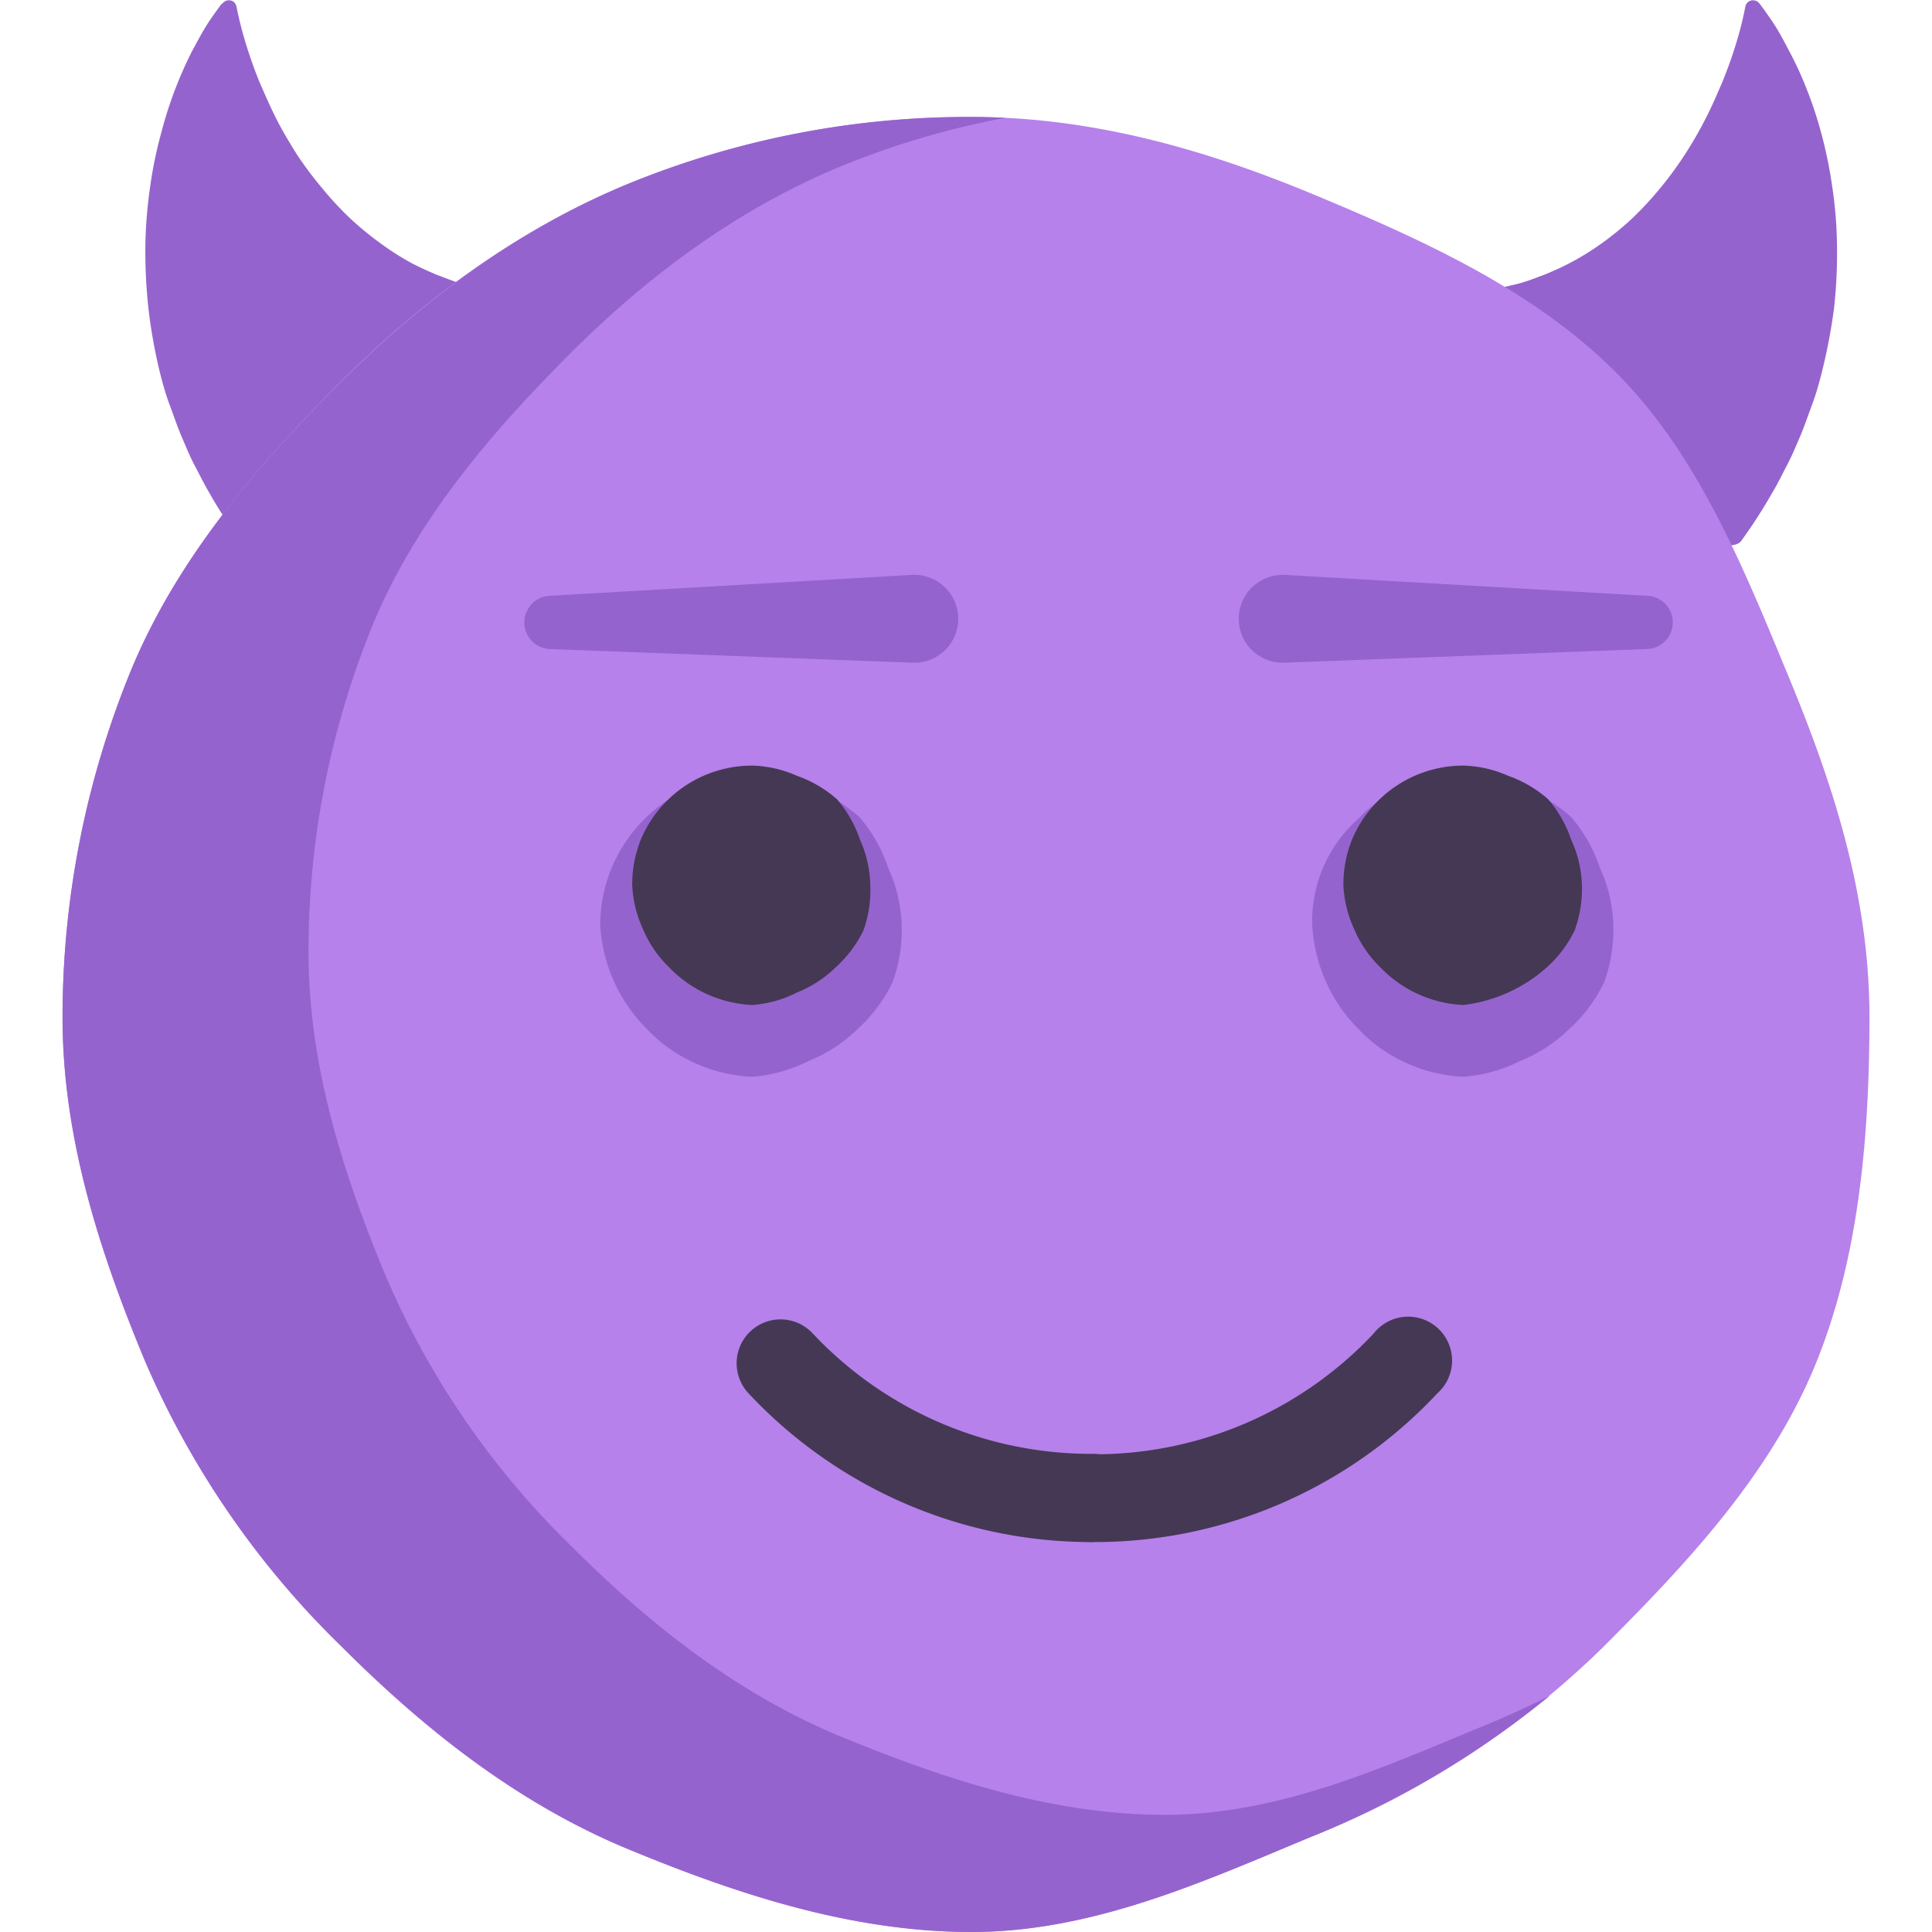 <svg t="1621138592846" class="icon" viewBox="0 0 1024 1024" version="1.1" xmlns="http://www.w3.org/2000/svg" p-id="2666" width="200" height="200"><path d="M270 155.092c-2.791 0-5.815-0.872-9.537-1.454S252.787 152.01 248.309 151.195s-9.362-2.675-14.364-4.652c-2.617-0.872-5.117-2.035-7.734-3.198s-5.35-2.501-8.083-3.896A145.38 145.38 0 0 1 201.788 129.039a168.001 168.001 0 0 1-16.224-13.317 173.875 173.875 0 0 1-15.003-16.224A192.367 192.367 0 0 1 157.069 81.413c-3.896-6.28-7.676-12.561-10.816-18.841s-5.815-12.445-8.374-18.26a238.424 238.424 0 0 1-9.828-29.076c-1.919-7.385-2.675-11.63-2.675-11.63a4.42 4.42 0 0 0-1.57-2.675 4.303 4.303 0 0 0-5.815 0.814l-0.756 0.582-0.523 0.698-1.628 2.21c-1.337 1.977-3.489 4.768-5.815 8.548s-4.827 8.374-7.734 13.84A215.163 215.163 0 0 0 85.484 70.306a221.966 221.966 0 0 0-5.815 28.029 244.239 244.239 0 0 0-2.617 31.402 279.13 279.13 0 0 0 1.628 33.786 277.095 277.095 0 0 0 6.222 34.484c1.454 5.815 3.14 11.63 5.117 16.864s3.896 11.049 6.164 16.341 4.42 10.642 7.036 15.585 5.059 9.944 7.792 14.538a259.765 259.765 0 0 0 16.573 25.587s11.63 17.911 82.925-48.964 59.49-82.867 59.49-82.867zM780.459 155.092c2.791 0 5.815-0.872 9.479-1.454s7.676-1.628 12.328-2.675 9.304-2.675 14.305-4.652c2.675-0.872 5.117-2.035 7.792-3.198s5.35-2.501 8.025-3.896a135.669 135.669 0 0 0 16.457-10.177 161.779 161.779 0 0 0 16.283-13.317 182.19 182.19 0 0 0 15.003-16.224 191.902 191.902 0 0 0 13.201-18.085 208.068 208.068 0 0 0 10.816-18.841c3.257-6.28 5.815-12.445 8.374-18.26a230.399 230.399 0 0 0 9.886-29.076c1.919-7.385 2.617-11.63 2.617-11.63a4.536 4.536 0 0 1 1.628-2.675 4.303 4.303 0 0 1 5.815 0.814l0.465 0.64 0.582 0.698c0.349 0.523 0.872 1.279 1.628 2.21 1.337 1.977 3.431 4.768 5.815 8.548s4.827 8.374 7.676 13.84A178.585 178.585 0 0 1 957.3 46.522a206.091 206.091 0 0 1 7.909 23.726 232.608 232.608 0 0 1 5.815 28.029 224.874 224.874 0 0 1 2.617 31.402 267.5 267.5 0 0 1-1.57 33.786 300.181 300.181 0 0 1-6.629 34.484c-1.454 5.815-3.14 11.63-5.117 16.864s-3.896 11.049-6.164 16.341-4.478 10.642-7.095 15.585-5.001 9.944-7.792 14.538a270.756 270.756 0 0 1-16.515 25.587s-11.63 17.911-82.983-48.964-59.315-82.809-59.315-82.809z" fill="#9563CE" p-id="2667"></path><path d="M990.853 539.186c0 64.607-5.815 128.923-29.076 185.098-24.133 58.152-68.619 105.313-112.582 149.218a466.961 466.961 0 0 1-154.394 100.08c-56.175 23.261-115.257 50.418-179.923 50.418s-126.306-20.818-182.539-44.137c-58.152-24.191-107.232-63.095-151.195-107a469.52 469.52 0 0 1-104.674-152.242C53.267 664.446 33.147 603.793 33.147 539.186A484.698 484.698 0 0 1 69.666 354.728c24.191-58.152 65.77-107.058 109.675-151.195s94.265-81.413 152.533-105.662a476.382 476.382 0 0 1 182.772-35.88c64.665 0 124.504 17.446 180.679 40.706 58.152 24.191 117.118 50.65 161.023 94.555s67.805 103.801 91.938 162.07c23.319 56.466 42.567 115.199 42.567 179.864z" fill="#B681EB" p-id="2668"></path><path d="M617.401 961.894c-60.885 0-119.037-19.83-172.13-41.637-54.954-22.796-101.185-59.49-142.589-100.894a443.351 443.351 0 0 1-98.451-143.577c-21.981-53.035-40.706-110.198-40.706-171.142a457.075 457.075 0 0 1 34.193-173.817C220.513 275.873 259.94 229.817 301.17 188.413s88.915-77.168 143.81-99.963a444.689 444.689 0 0 1 87.81-25.994c-5.815-0.291-12.037-0.465-18.143-0.465a476.382 476.382 0 0 0-182.772 35.88C273.606 122.119 223.246 159.976 179.341 203.881S93.857 296.576 69.666 354.728A484.698 484.698 0 0 0 33.147 539.186c0 64.607 20.121 125.26 43.44 181.434a469.52 469.52 0 0 0 104.674 152.242c43.905 43.905 93.043 82.809 151.195 107 56.233 23.261 117.932 44.137 182.539 44.137s123.748-27.099 179.923-50.418a489.757 489.757 0 0 0 126.423-74.725c-11.049 5.466-22.33 10.7-33.903 15.468-53.325 21.923-108.803 47.568-170.037 47.568z" fill="#9563CE" p-id="2669"></path><path d="M579.311 817.328A248.716 248.716 0 0 1 396.772 738.531a23.261 23.261 0 0 1 33.845-31.925 202.486 202.486 0 0 0 148.695 63.967 23.261 23.261 0 1 1 0 46.522z" fill="#453854" p-id="2670"></path><path d="M579.311 817.328a23.261 23.261 0 0 1 0-46.522 202.66 202.66 0 0 0 148.695-63.967 23.261 23.261 0 1 1 33.786 31.693 248.484 248.484 0 0 1-182.481 78.796z" fill="#453854" p-id="2671"></path><path d="M477.894 489.931a80.541 80.541 0 0 1-4.885 30.821 80.89 80.89 0 0 1-18.725 24.889A78.68 78.68 0 0 1 428.581 562.331a79.901 79.901 0 0 1-29.948 8.374 80.89 80.89 0 0 1-30.414-7.327 79.668 79.668 0 0 1-25.238-17.853A84.728 84.728 0 0 1 318.092 489.931 80.541 80.541 0 0 1 324.43 459.401a80.773 80.773 0 0 1 74.144-48.848A77.924 77.924 0 0 1 428.581 417.241a80.308 80.308 0 0 1 26.866 15.759 79.203 79.203 0 0 1 15.294 26.983 77.517 77.517 0 0 1 7.153 29.948zM855.068 489.931a80.541 80.541 0 0 1-4.885 30.821 80.89 80.89 0 0 1-18.725 24.889 78.68 78.68 0 0 1-25.761 16.69 79.901 79.901 0 0 1-29.948 8.374 80.89 80.89 0 0 1-30.414-7.327 79.668 79.668 0 0 1-25.238-17.853 84.728 84.728 0 0 1-24.598-55.593 72.399 72.399 0 0 1 24.366-55.884 75.598 75.598 0 0 1 55.884-23.668 77.924 77.924 0 0 1 30.065 6.862 80.308 80.308 0 0 1 26.866 15.759 79.203 79.203 0 0 1 15.294 26.983 77.517 77.517 0 0 1 7.095 29.948zM291.807 315.766l191.437-11.049a23.261 23.261 0 0 1 2.675 46.522h-2.268l-191.611-7.211a14.131 14.131 0 0 1 0-28.262zM872.339 344.028l-191.611 7.211a23.261 23.261 0 0 1-1.745-46.522h2.21l191.437 11.049a14.131 14.131 0 0 1-0.291 28.262z" fill="#9563CE" p-id="2672"></path><path d="M461.262 468.706a63.967 63.967 0 0 1-3.605 24.424 63.967 63.967 0 0 1-14.887 19.714 62.048 62.048 0 0 1-20.353 13.201 62.281 62.281 0 0 1-23.726 6.629 65.247 65.247 0 0 1-44.021-19.946 61.467 61.467 0 0 1-13.782-20.062 62.455 62.455 0 0 1-5.815-23.959 63.967 63.967 0 0 1 4.827-24.308 63.967 63.967 0 0 1 58.675-38.613 61.874 61.874 0 0 1 23.842 5.408 63.967 63.967 0 0 1 21.226 12.445 63.967 63.967 0 0 1 12.154 21.4 61.176 61.176 0 0 1 5.466 23.668zM838.437 468.706a63.967 63.967 0 0 1-3.838 24.424 63.967 63.967 0 0 1-14.887 19.714 81.006 81.006 0 0 1-44.079 19.83 65.247 65.247 0 0 1-44.021-19.946 61.467 61.467 0 0 1-13.782-20.062 62.455 62.455 0 0 1-5.815-23.959 63.967 63.967 0 0 1 4.827-24.308 63.967 63.967 0 0 1 58.675-38.613 61.874 61.874 0 0 1 23.842 5.408 63.967 63.967 0 0 1 21.226 12.445 63.967 63.967 0 0 1 12.154 21.4 61.176 61.176 0 0 1 5.699 23.668z" fill="#453854" p-id="2673"></path></svg>